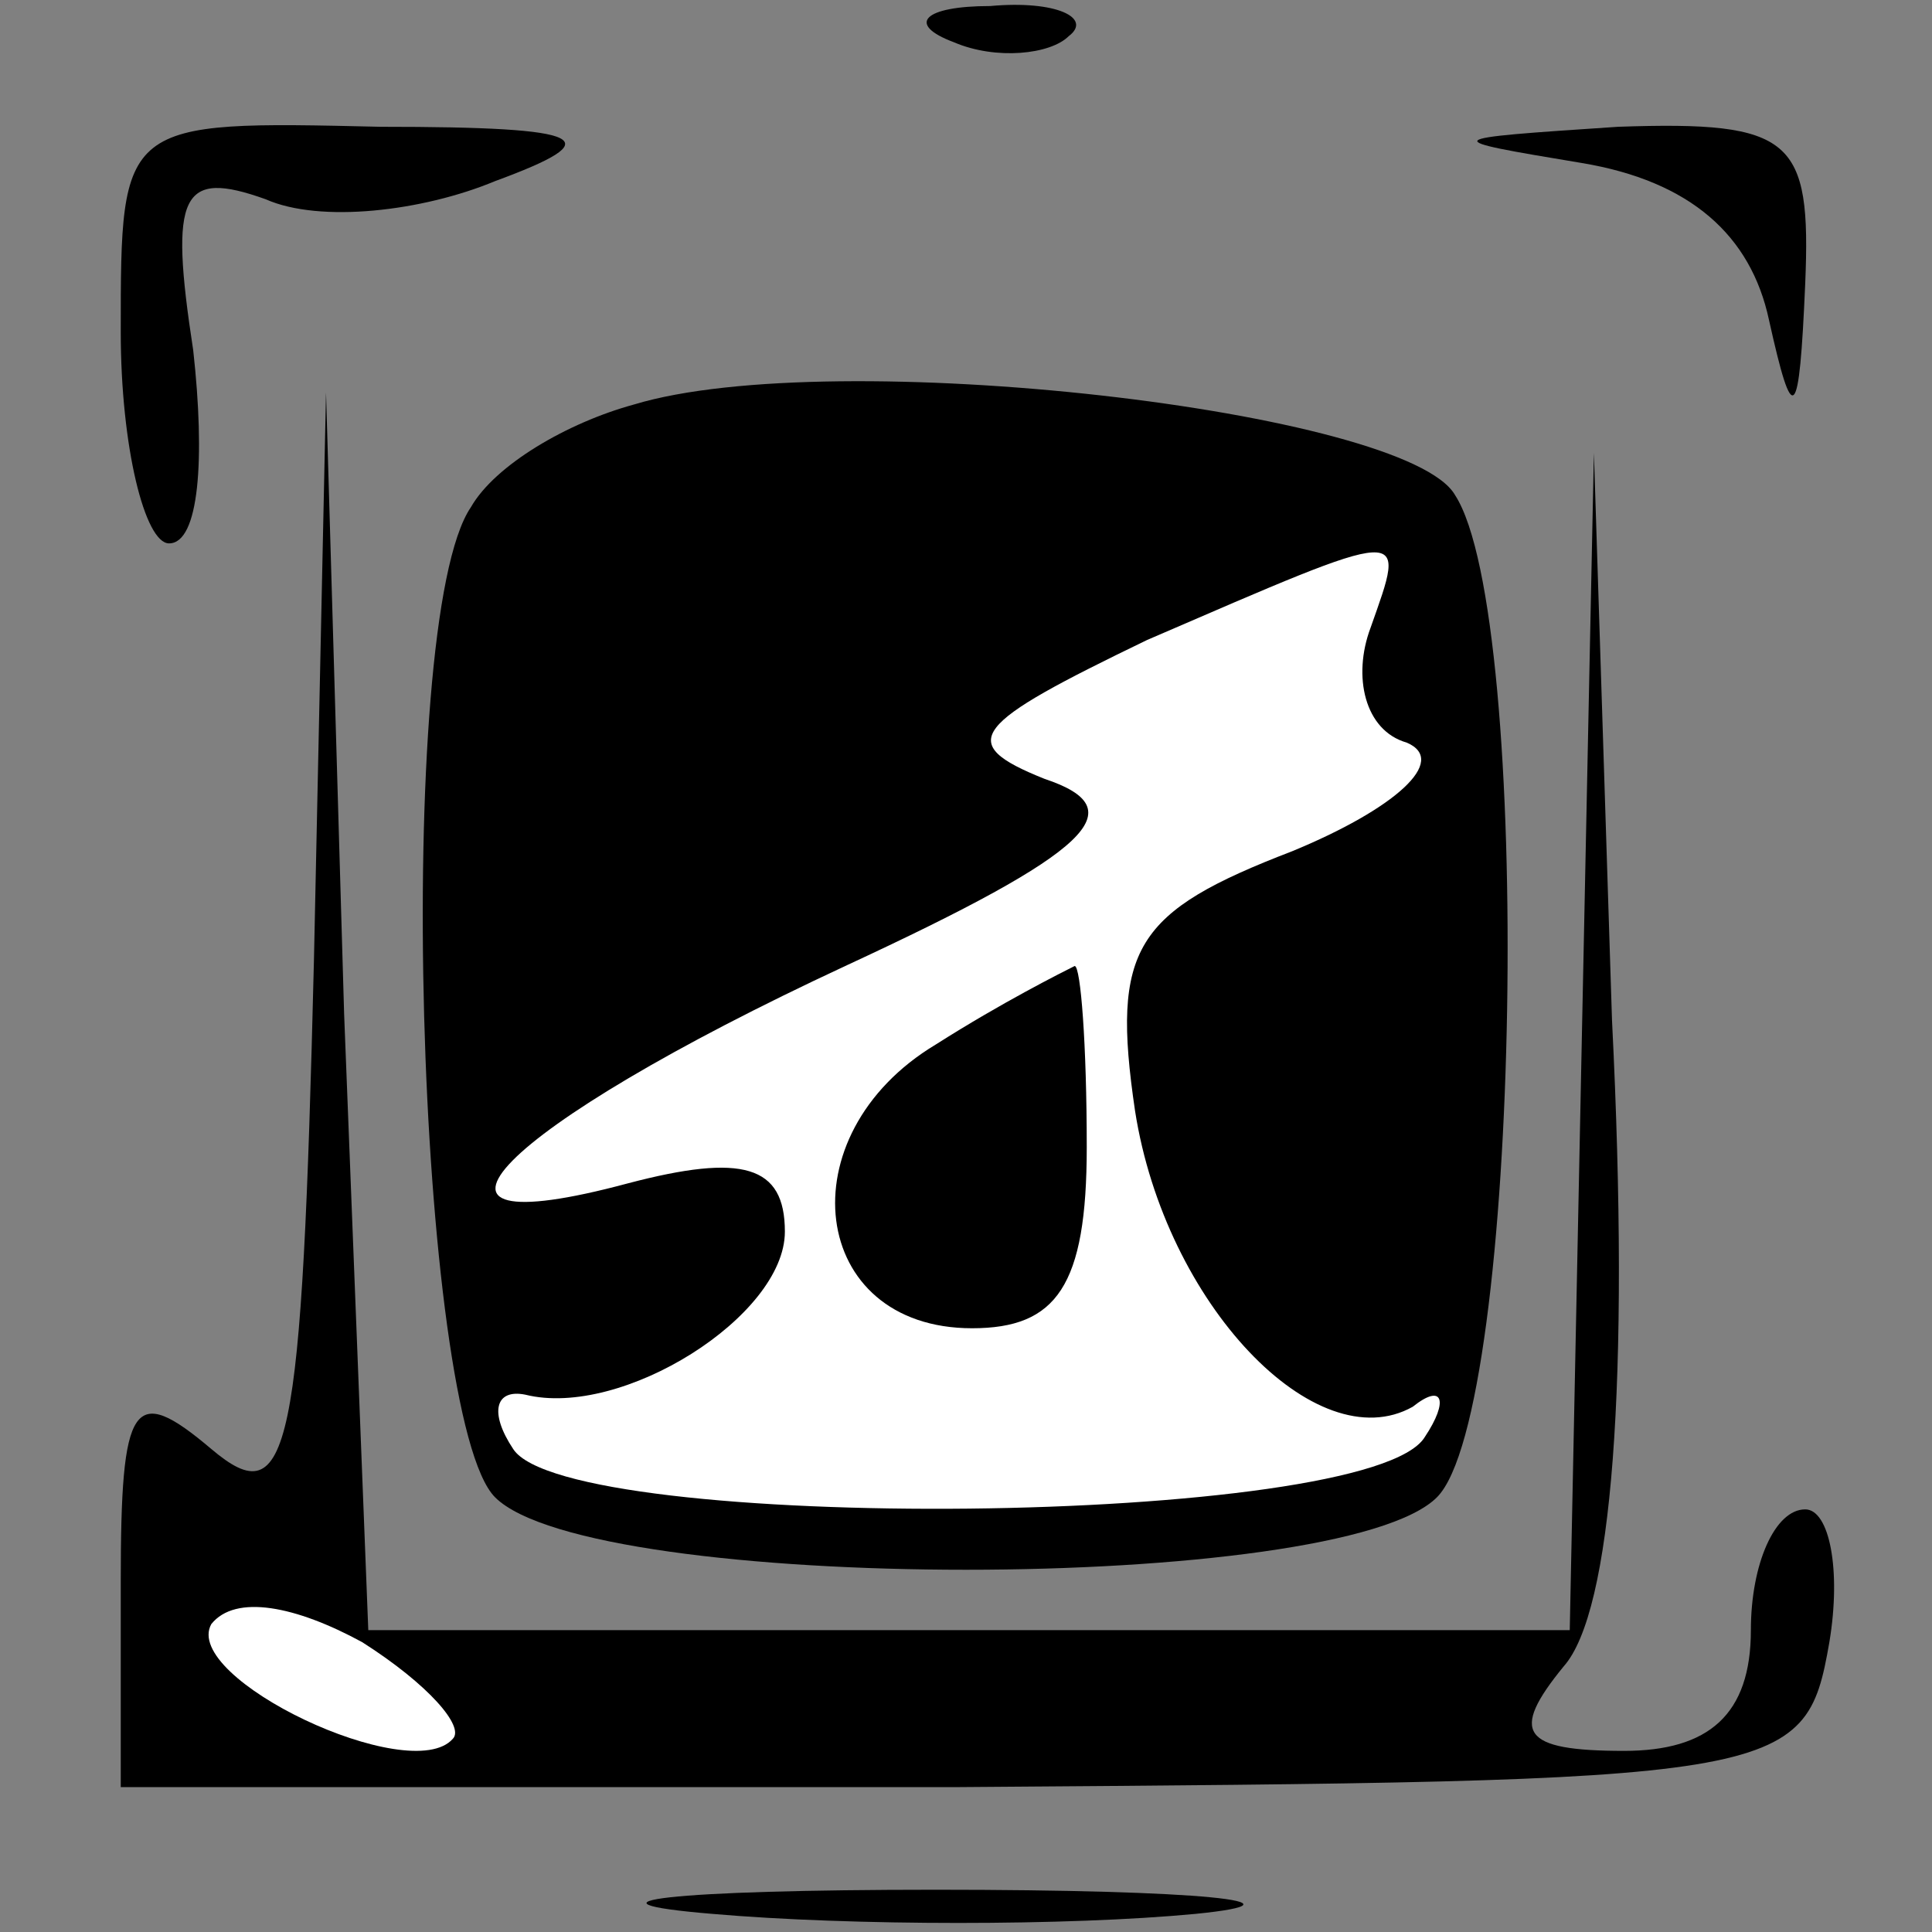 <?xml version="1.0" standalone="no"?>
<!DOCTYPE svg PUBLIC "-//W3C//DTD SVG 20010904//EN"
 "http://www.w3.org/TR/2001/REC-SVG-20010904/DTD/svg10.dtd">
<svg version="1.0" xmlns="http://www.w3.org/2000/svg"
 width="32pt" height="32pt" viewBox="0 0 32 32"
 preserveAspectRatio="xMidYMid meet">
<rect x="0" y="0" width="32" height="32" fill="#808080" stroke="none"/>
<g transform="translate(0,32) scale(0.1,-0.1)"
fill="#000000" stroke="none">
<path fill="#000000" stroke="none" d="M158 313 c7 -3 16 -2 19 1 4 3 -2 6
-13 5 -11 0 -14 -3 -6 -6z"/>
<path fill="#000000" stroke="none" d="M20 265 c0 -19 4 -35 8 -35 5 0 6 14 4
32 -4 26 -2 30 12 25 9 -4 26 -2 38 3 19 7 16 9 -19 9 -43 1 -43 1 -43 -34z"/>
<path fill="#000000" stroke="none" d="M262 293 c18 -3 28 -12 31 -26 4 -18 5
-17 6 6 1 24 -2 27 -31 26 -30 -2 -30 -2 -6 -6z"/>
<path fill="#000000" stroke="none" d="M105 253 c-11 -3 -23 -10 -27 -17 -13
-19 -9 -151 4 -164 16 -16 140 -16 156 0 14 14 16 146 3 166 -8 14 -103 25
-136 15z"/>
<path fill="#ffffff" stroke="none" d="M227 216 c-3 -8 -1 -17 6 -19 7 -3 -2
-11 -19 -18 -26 -10 -30 -16 -26 -43 5 -32 30 -58 46 -49 5 4 6 1 2 -5 -9 -15
-142 -16 -151 -2 -4 6 -3 10 2 9 16 -4 43 13 43 27 0 11 -7 13 -26 8 -41 -11
-22 9 36 36 41 19 48 26 33 31 -15 6 -12 9 17 23 44 19 43 19 37 2z"/>
<path fill="#000000" stroke="none" d="M155 147 c-25 -15 -21 -47 6 -47 14 0
19 7 19 30 0 17 -1 30 -2 30 -2 -1 -12 -6 -23 -13z"/>
<path fill="#000000" stroke="none" d="M52 161 c-2 -82 -4 -92 -17 -81 -13 11
-15 8 -15 -22 l0 -34 139 0 c137 1 140 1 144 24 2 12 0 22 -4 22 -5 0 -9 -9
-9 -20 0 -14 -7 -20 -21 -20 -17 0 -19 3 -10 14 8 9 11 47 8 107 l-3 94 -2
-97 -2 -98 -100 0 -99 0 -4 102 -3 103 -2 -94z"/>
<path fill="#ffffff" stroke="none" d="M75 32 c-7 -8 -45 10 -40 19 4 5 14 3
25 -3 11 -7 17 -14 15 -16z"/>
<path fill="#000000" stroke="none" d="M118 3 c23 -2 59 -2 80 0 20 2 1 4 -43
4 -44 0 -61 -2 -37 -4z"/>
</g>
</svg>

